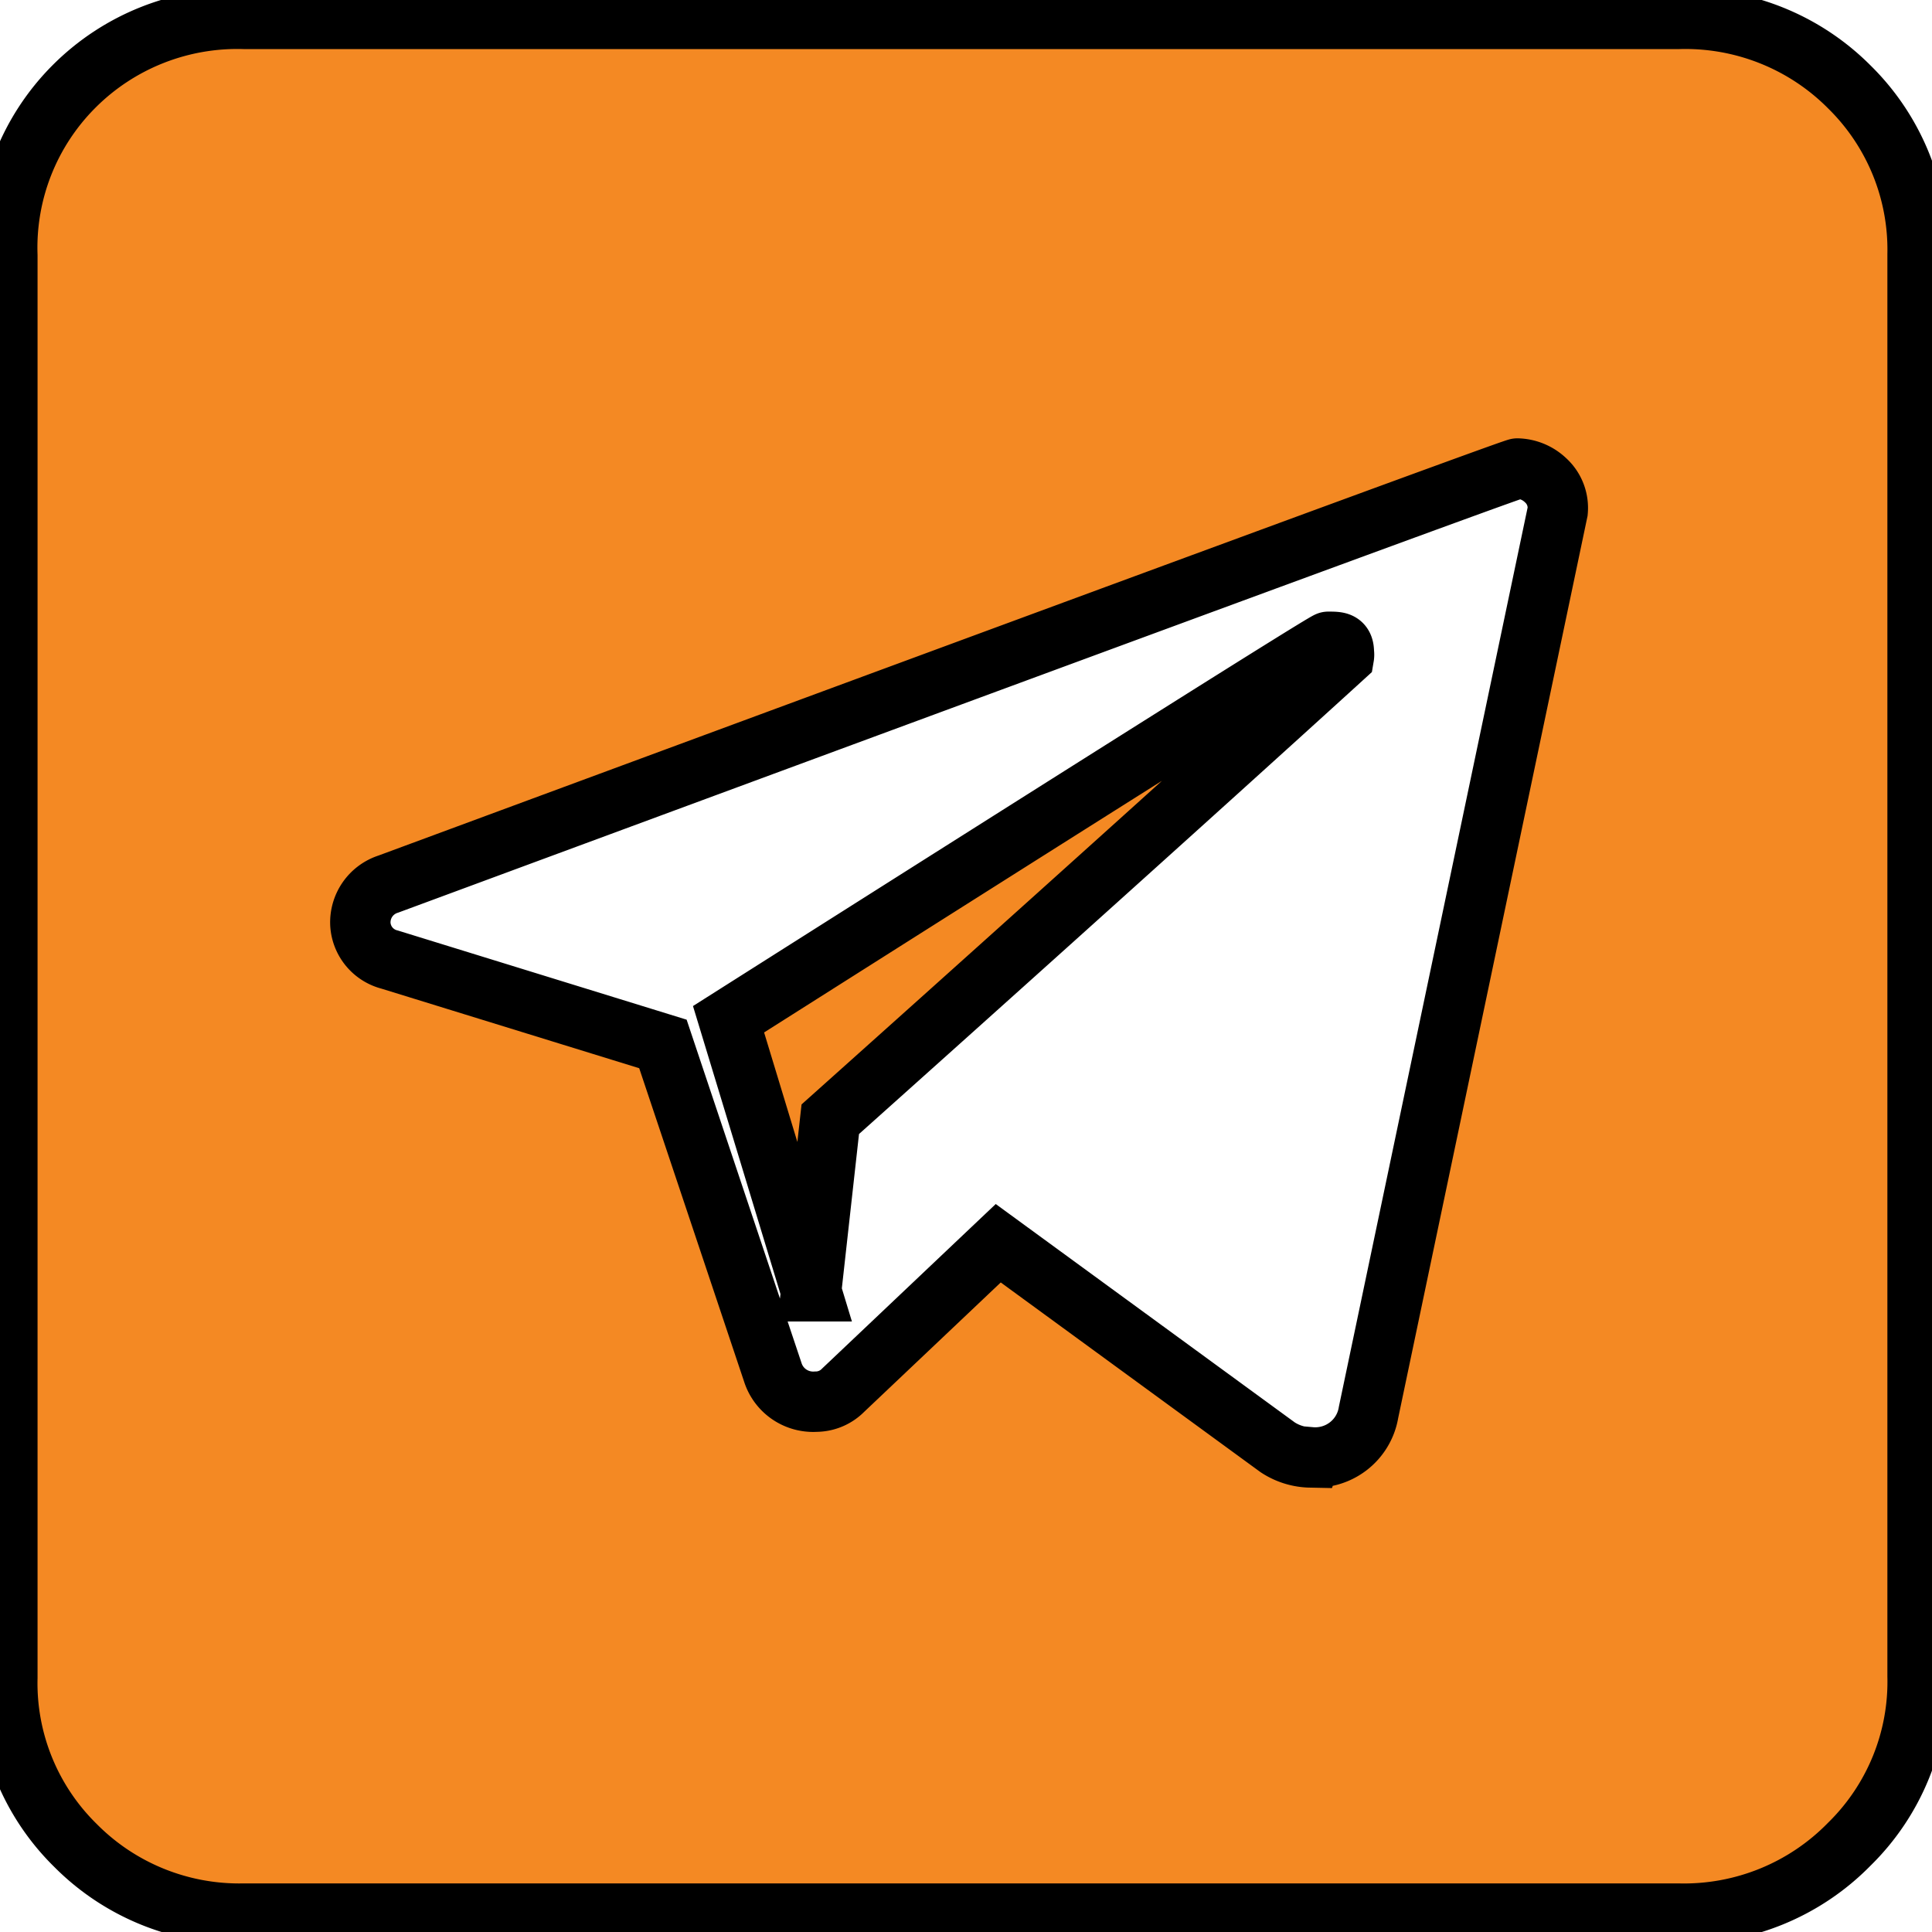 <svg width="32" height="32" xmlns="http://www.w3.org/2000/svg">
 <title/>

 <g>
  <title>background</title>
  <rect fill="none" id="canvas_background" height="402" width="582" y="-1" x="-1"/>
 </g>
 <g>
  <title>Layer 1</title>
  <path stroke="null" fill="#f48923" id="svg_1" d="m27.791,31.695l-23.744,0a3.812,3.796 0 0 1 -2.794,-1.126a3.789,3.774 0 0 1 -1.131,-2.782l0,-23.554a3.801,3.785 0 0 1 1.097,-2.794a3.812,3.796 0 0 1 2.828,-1.126l23.755,0a3.823,3.807 0 0 1 2.828,1.126a3.801,3.785 0 0 1 1.131,2.771l0,23.554a3.789,3.774 0 0 1 -1.131,2.782a3.823,3.807 0 0 1 -2.839,1.149zm-6.086,-7.558a0.894,0.89 0 0 0 0.962,-0.743l3.133,-14.925a0.622,0.62 0 0 0 -0.204,-0.518a0.701,0.698 0 0 0 -0.464,-0.191q-0.09,0 -18.699,6.883a0.667,0.665 0 0 0 -0.464,0.665a0.645,0.642 0 0 0 0.486,0.586l4.525,1.397l1.821,5.441a0.701,0.698 0 0 0 0.713,0.484a0.633,0.631 0 0 0 0.452,-0.191l2.568,-2.433l4.627,3.379a1.018,1.014 0 0 0 0.543,0.169zm-8.269,-2.749l-1.369,-4.506q9.864,-6.252 9.932,-6.252c0.17,0 0.26,0 0.26,0.18a0.204,0.203 0 0 1 0,0.068s-2.839,2.591 -8.507,7.66l-0.317,2.85z"/>
 </g>
</svg>